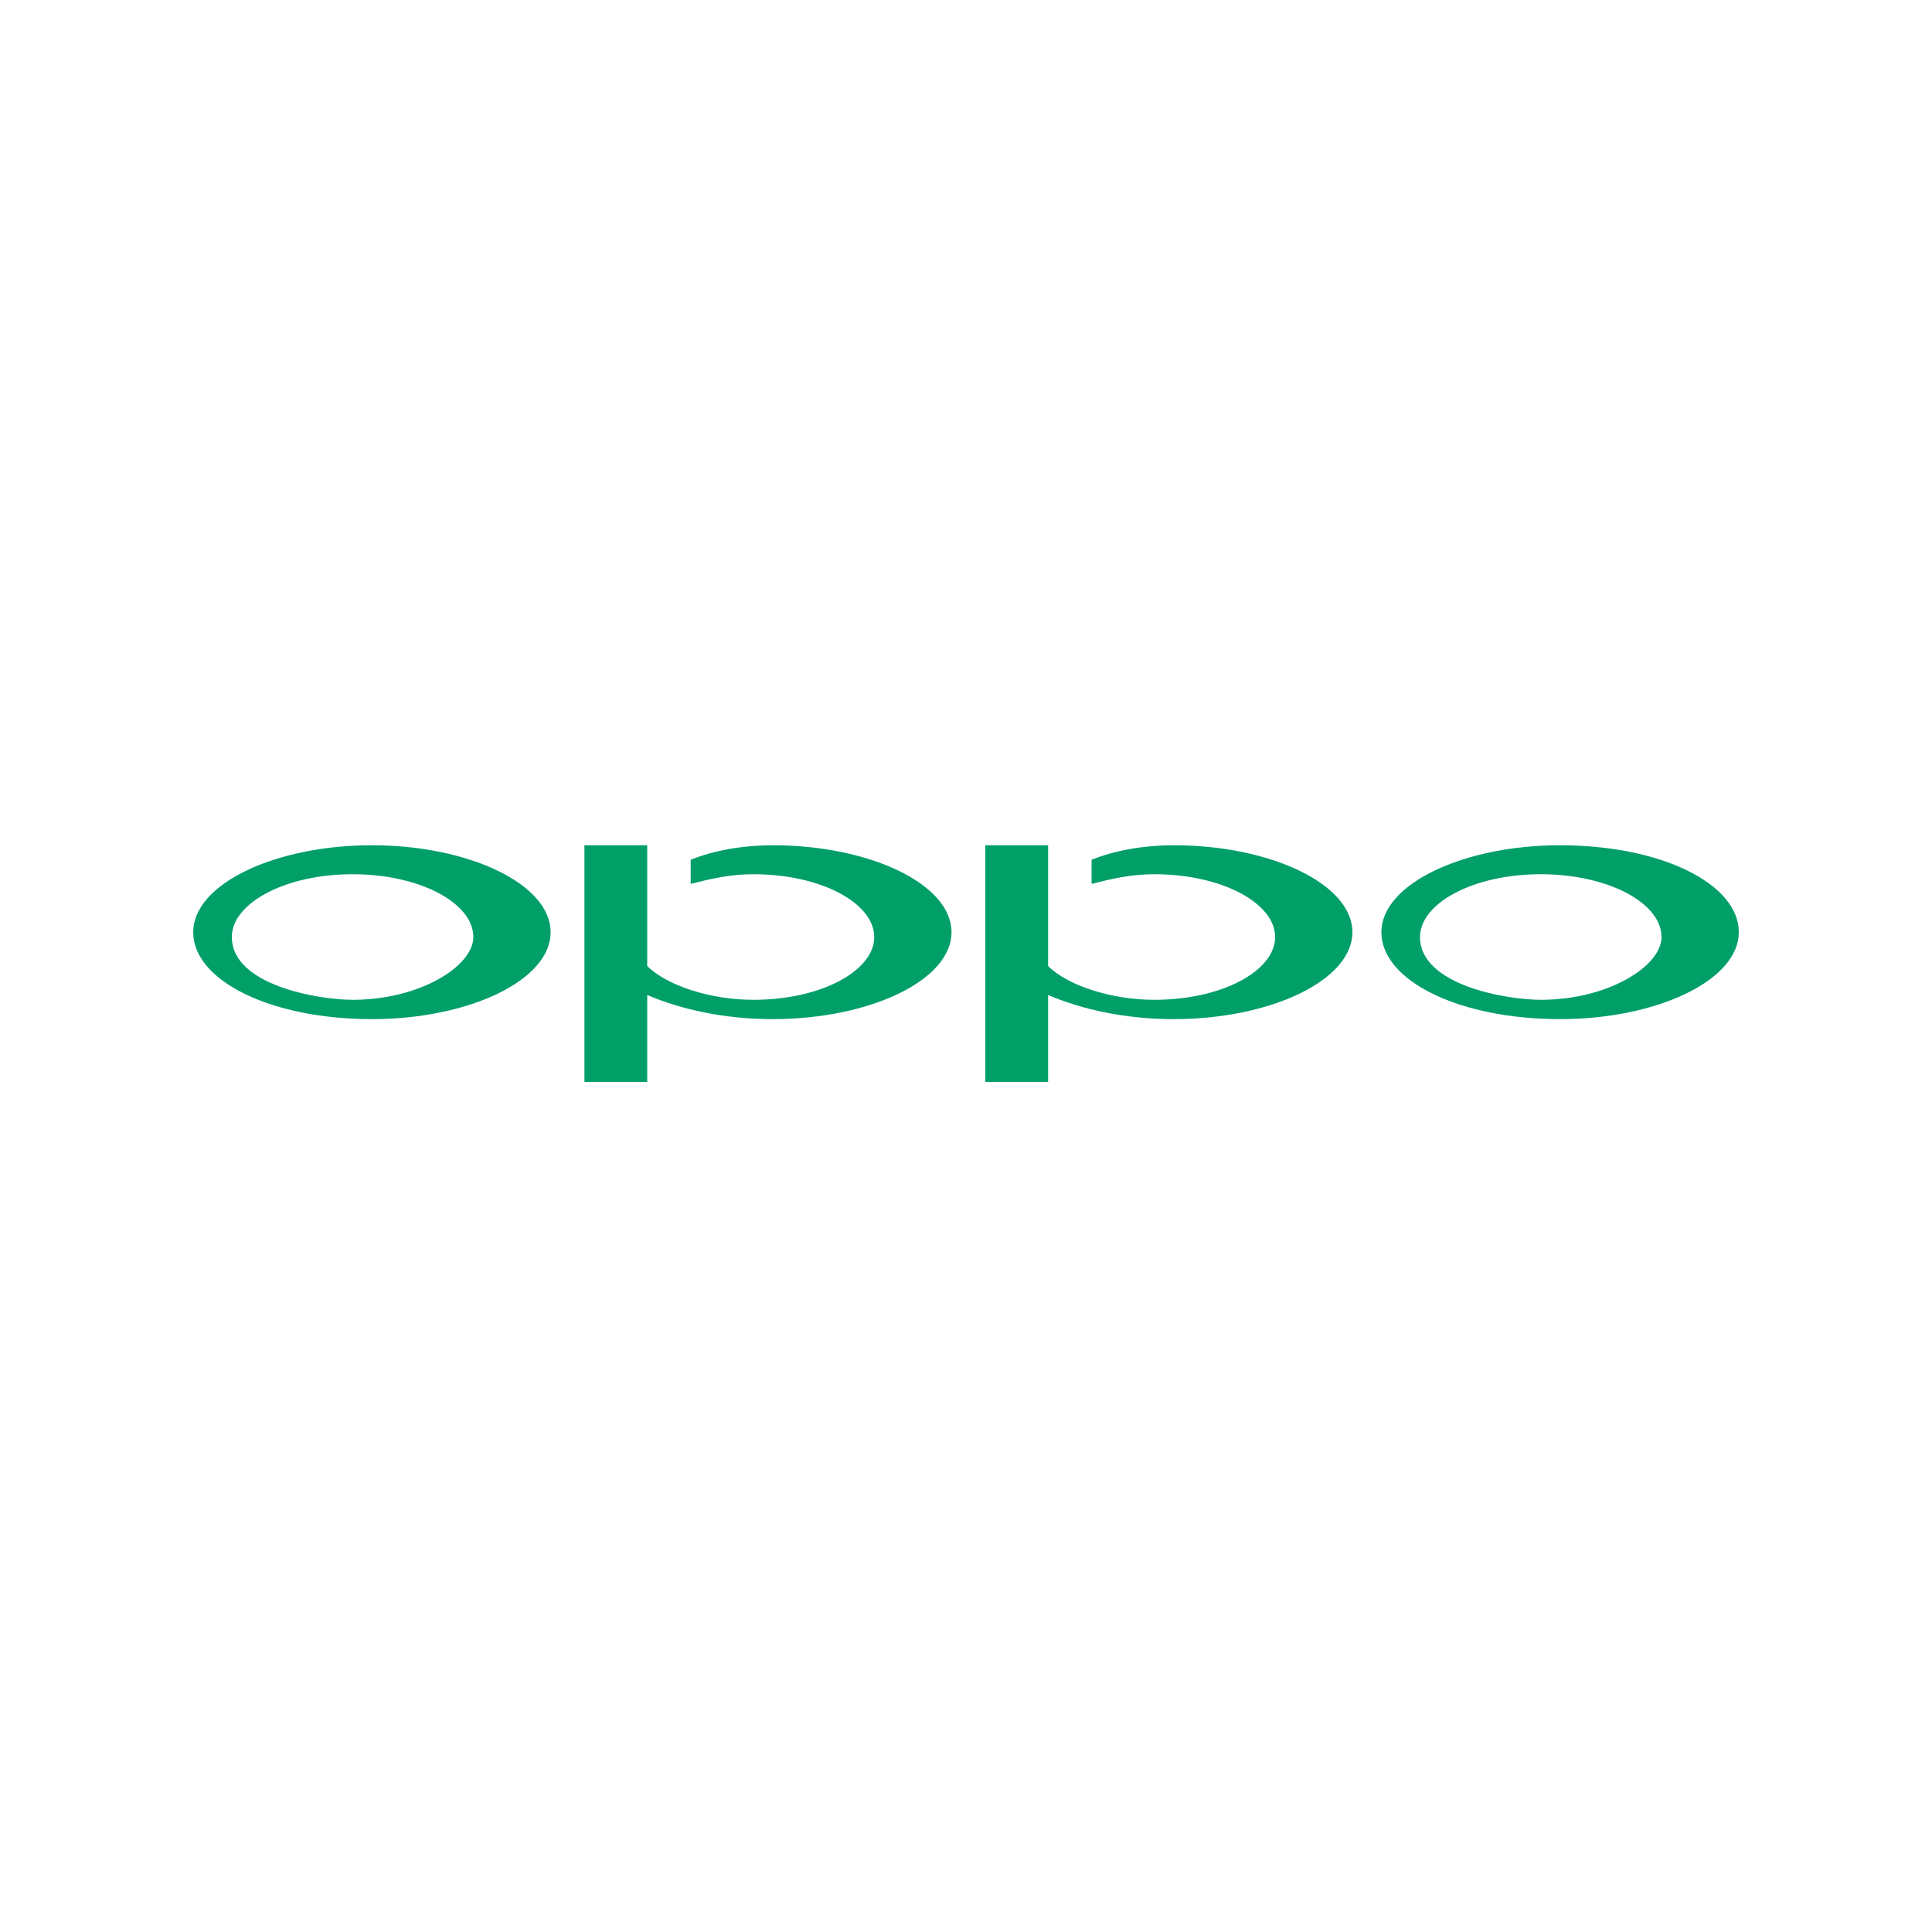 <svg xmlns="http://www.w3.org/2000/svg" enable-background="new 0 0 40 40" viewBox="0 0 40 40" id="oppo">
  <switch>
    <g>
      <path fill="#009f68" d="M7.7,17.5c-2,0-3.7,0.8-3.7,1.8c0,1,1.6,1.8,3.7,1.8c2,0,3.7-0.8,3.7-1.8
			C11.4,18.3,9.7,17.5,7.7,17.5L7.7,17.5z M7.3,20.7c-0.7,0-2.5-0.3-2.5-1.3c0-0.7,1.1-1.3,2.5-1.3c1.4,0,2.5,0.6,2.5,1.3
			C9.8,20,8.7,20.7,7.3,20.7L7.3,20.7z M32.3,17.5c-2,0-3.7,0.8-3.7,1.8c0,1,1.6,1.8,3.7,1.8c2,0,3.7-0.8,3.7-1.8
			C36,18.3,34.4,17.5,32.3,17.5L32.3,17.5z M31.9,20.7c-0.7,0-2.5-0.3-2.5-1.3c0-0.7,1.1-1.3,2.5-1.3c1.4,0,2.5,0.6,2.5,1.3
			C34.4,20,33.3,20.7,31.9,20.7L31.9,20.7z M16,17.5c2,0,3.7,0.8,3.7,1.8c0,1-1.7,1.8-3.7,1.8c-1,0-1.9-0.2-2.6-0.5v1.8h-1.3v-4.9
			h1.3V20c0.4,0.4,1.3,0.7,2.2,0.7c1.4,0,2.5-0.6,2.5-1.3c0-0.7-1.1-1.3-2.5-1.3c-0.5,0-0.9,0.1-1.3,0.2v-0.5
			C14.8,17.6,15.4,17.5,16,17.5L16,17.5z M24.3,17.5c2,0,3.7,0.8,3.7,1.8c0,1-1.7,1.8-3.7,1.8c-1,0-1.9-0.2-2.6-0.5v1.8h-1.3v-4.9
			h1.3V20c0.4,0.4,1.3,0.7,2.2,0.7c1.4,0,2.5-0.6,2.5-1.3c0-0.7-1.1-1.3-2.5-1.3c-0.5,0-0.9,0.1-1.3,0.2v-0.5
			C23.1,17.6,23.7,17.5,24.3,17.5L24.3,17.5z"></path>
    </g>
  </switch>
</svg>
